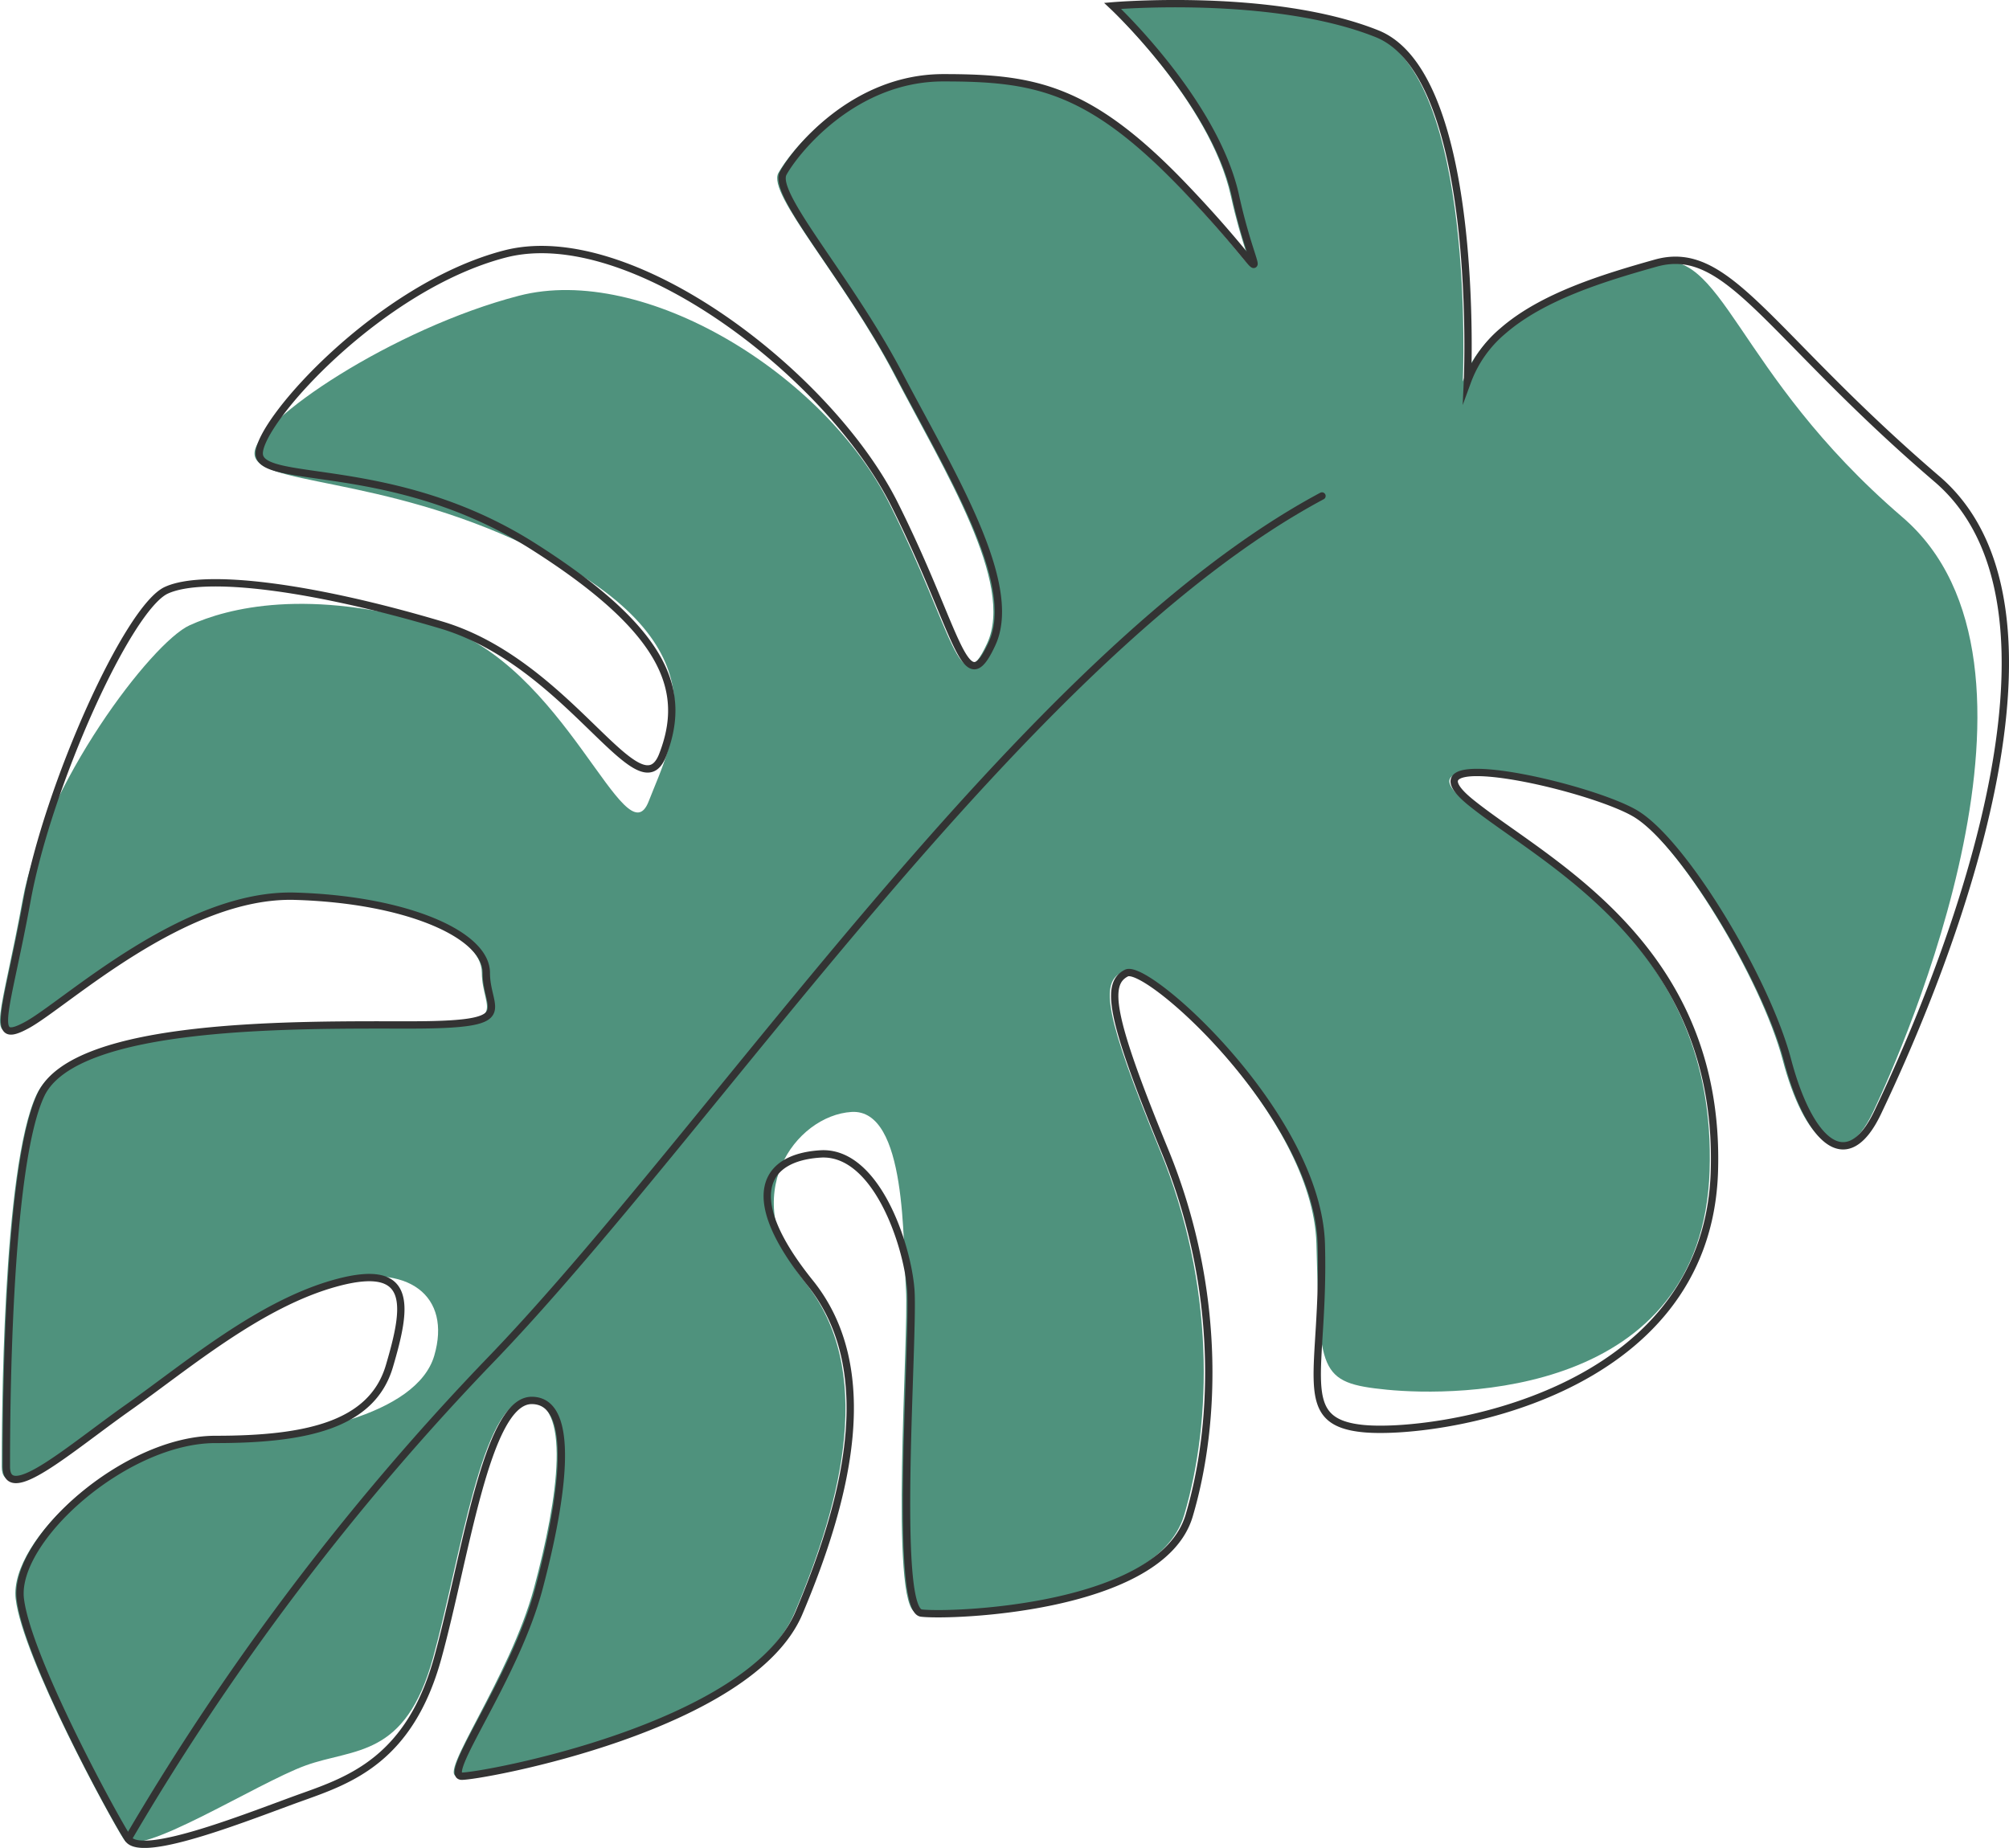 <svg xmlns="http://www.w3.org/2000/svg" viewBox="0 0 274.06 252.12"><defs><style>.cls-1{fill:#4f927d;}.cls-2,.cls-3{fill:none;stroke:#333;}.cls-2{stroke-miterlimit:10;}.cls-3{stroke-linecap:round;stroke-linejoin:round;}</style></defs><title>Asset 11</title><g id="Layer_2" data-name="Layer 2"><g id="Layer_1-2" data-name="Layer 1"><path class="cls-1" d="M199.55,52.05s1.89-41.76-12.34-47.45S151.14.8,151.14.8s13.92,13,16.77,25.94,6,12.34-7-1.26-20.56-14.87-32.9-14.87-20.25,10.12-21.83,13S115.08,37.82,122,51.1s16.45,28.48,12.65,36.7-4.43-1.26-13.28-19S87.87,35.92,70.79,40.35,34.72,57.43,34.72,61.86s17.1,2.89,37.33,12.65c27.53,13.29,19.62,26.58,16.45,34.8s-11.38-18.82-28.94-24-28.47-2.37-33.69,0S5.94,107.1,3.09,122.76s-5.22,19.93,0,17.08,21.35-18,36.54-17.56,26.1,5.22,26.1,10.44,4.74,7.12-10.44,7.12S9.73,139.37,5,149.33.24,194.89.24,200.11s8.54-2.37,16.61-8.07,18-14.23,28.47-17.08,16.29,1.9,13.92,10-18.19,11.39-30.53,11.39S1.19,210.07,2.14,218.14,15,248,16.85,250.88s18.19-7.59,24.83-10,13.61-.95,17.4-14.71,6.65-35.12,12.82-35.12,4.27,13.29.94,25.63S59.56,242.34,62.4,242.34s39.39-6.64,46-22.3,10.92-33.22,1.43-45.08-1.27-22.78,6.33-23.25,7,18,7.43,24.2S121.25,219.56,125,220s32.75-.48,36.54-13.29,4.27-31.32-3.32-49.82-8.07-22.78-5.22-24.21,26.1,19.46,26.58,37,.15,19,9.64,19.93,43,1,44-29.9S210,117.54,200,109.47s15.66-2.37,22.3,1.43,18,22.77,20.88,33.69,8.07,16.13,12.34,7.12,27.21-61.22,4-81.15-24.36-37.49-34.33-34.64S202.87,42.56,199.55,52.05Z"/><path class="cls-2" d="M200.18,52.05s1.9-41.76-12.34-47.45S151.78.8,151.78.8s13.92,13,16.76,25.94,6,12.34-7-1.26S141,10.61,128.68,10.61s-20.25,10.12-21.83,13,8.86,14.24,15.82,27.52,16.45,28.48,12.66,36.7-4.43-1.26-13.29-19S86,30.22,68.89,34.65,35.36,57.43,35.36,61.86s18.35.63,37.33,12.65S93.57,94.76,90.4,103,77.75,90.49,60.19,85.27,27.92,78.15,22.7,80.53s-16.13,26.57-19,42.23-5.22,19.93,0,17.08,21.35-18,36.54-17.56,26.1,5.22,26.1,10.44,4.74,7.12-10.44,7.12-45.56-.47-50.3,9.49S.87,194.89.87,200.11s8.55-2.37,16.61-8.07S35.51,177.81,46,175s9.5,3.32,7.12,11.39-11.39,10-23.72,10S1.82,210.07,2.77,218.14,15.58,248,17.48,250.88s17.09-3.32,23.73-5.69,14.71-5.22,18.51-19,6.64-35.12,12.81-35.12,4.27,13.29,1,25.63S60.19,242.34,63,242.34s39.38-6.64,46-22.3S120,186.82,110.49,175s-6.17-17.08,1.42-17.56,11.87,12.34,12.34,18.51-2.37,43.65,1.43,44.13,32.74-.48,36.54-13.29,4.27-31.32-3.33-49.82-8.06-22.78-5.22-24.21,26.1,19.46,26.58,37-3.8,24.2,5.69,25.15,47-4.27,47.93-35.12-23.25-42.23-33.22-50.3,15.66-2.37,22.31,1.43,18,22.77,20.88,33.69,8.06,16.13,12.33,7.12,31.32-66.44,8.07-86.37S235.77,33.07,225.8,35.92c-7.1,2-15.4,4.54-20.79,9.24A16.33,16.33,0,0,0,200.18,52.05Z"/><path class="cls-3" d="M17.48,250.88a347.29,347.29,0,0,1,49-64.88c30.37-31.32,73.05-96.5,113.86-118.33"/></g></g></svg>